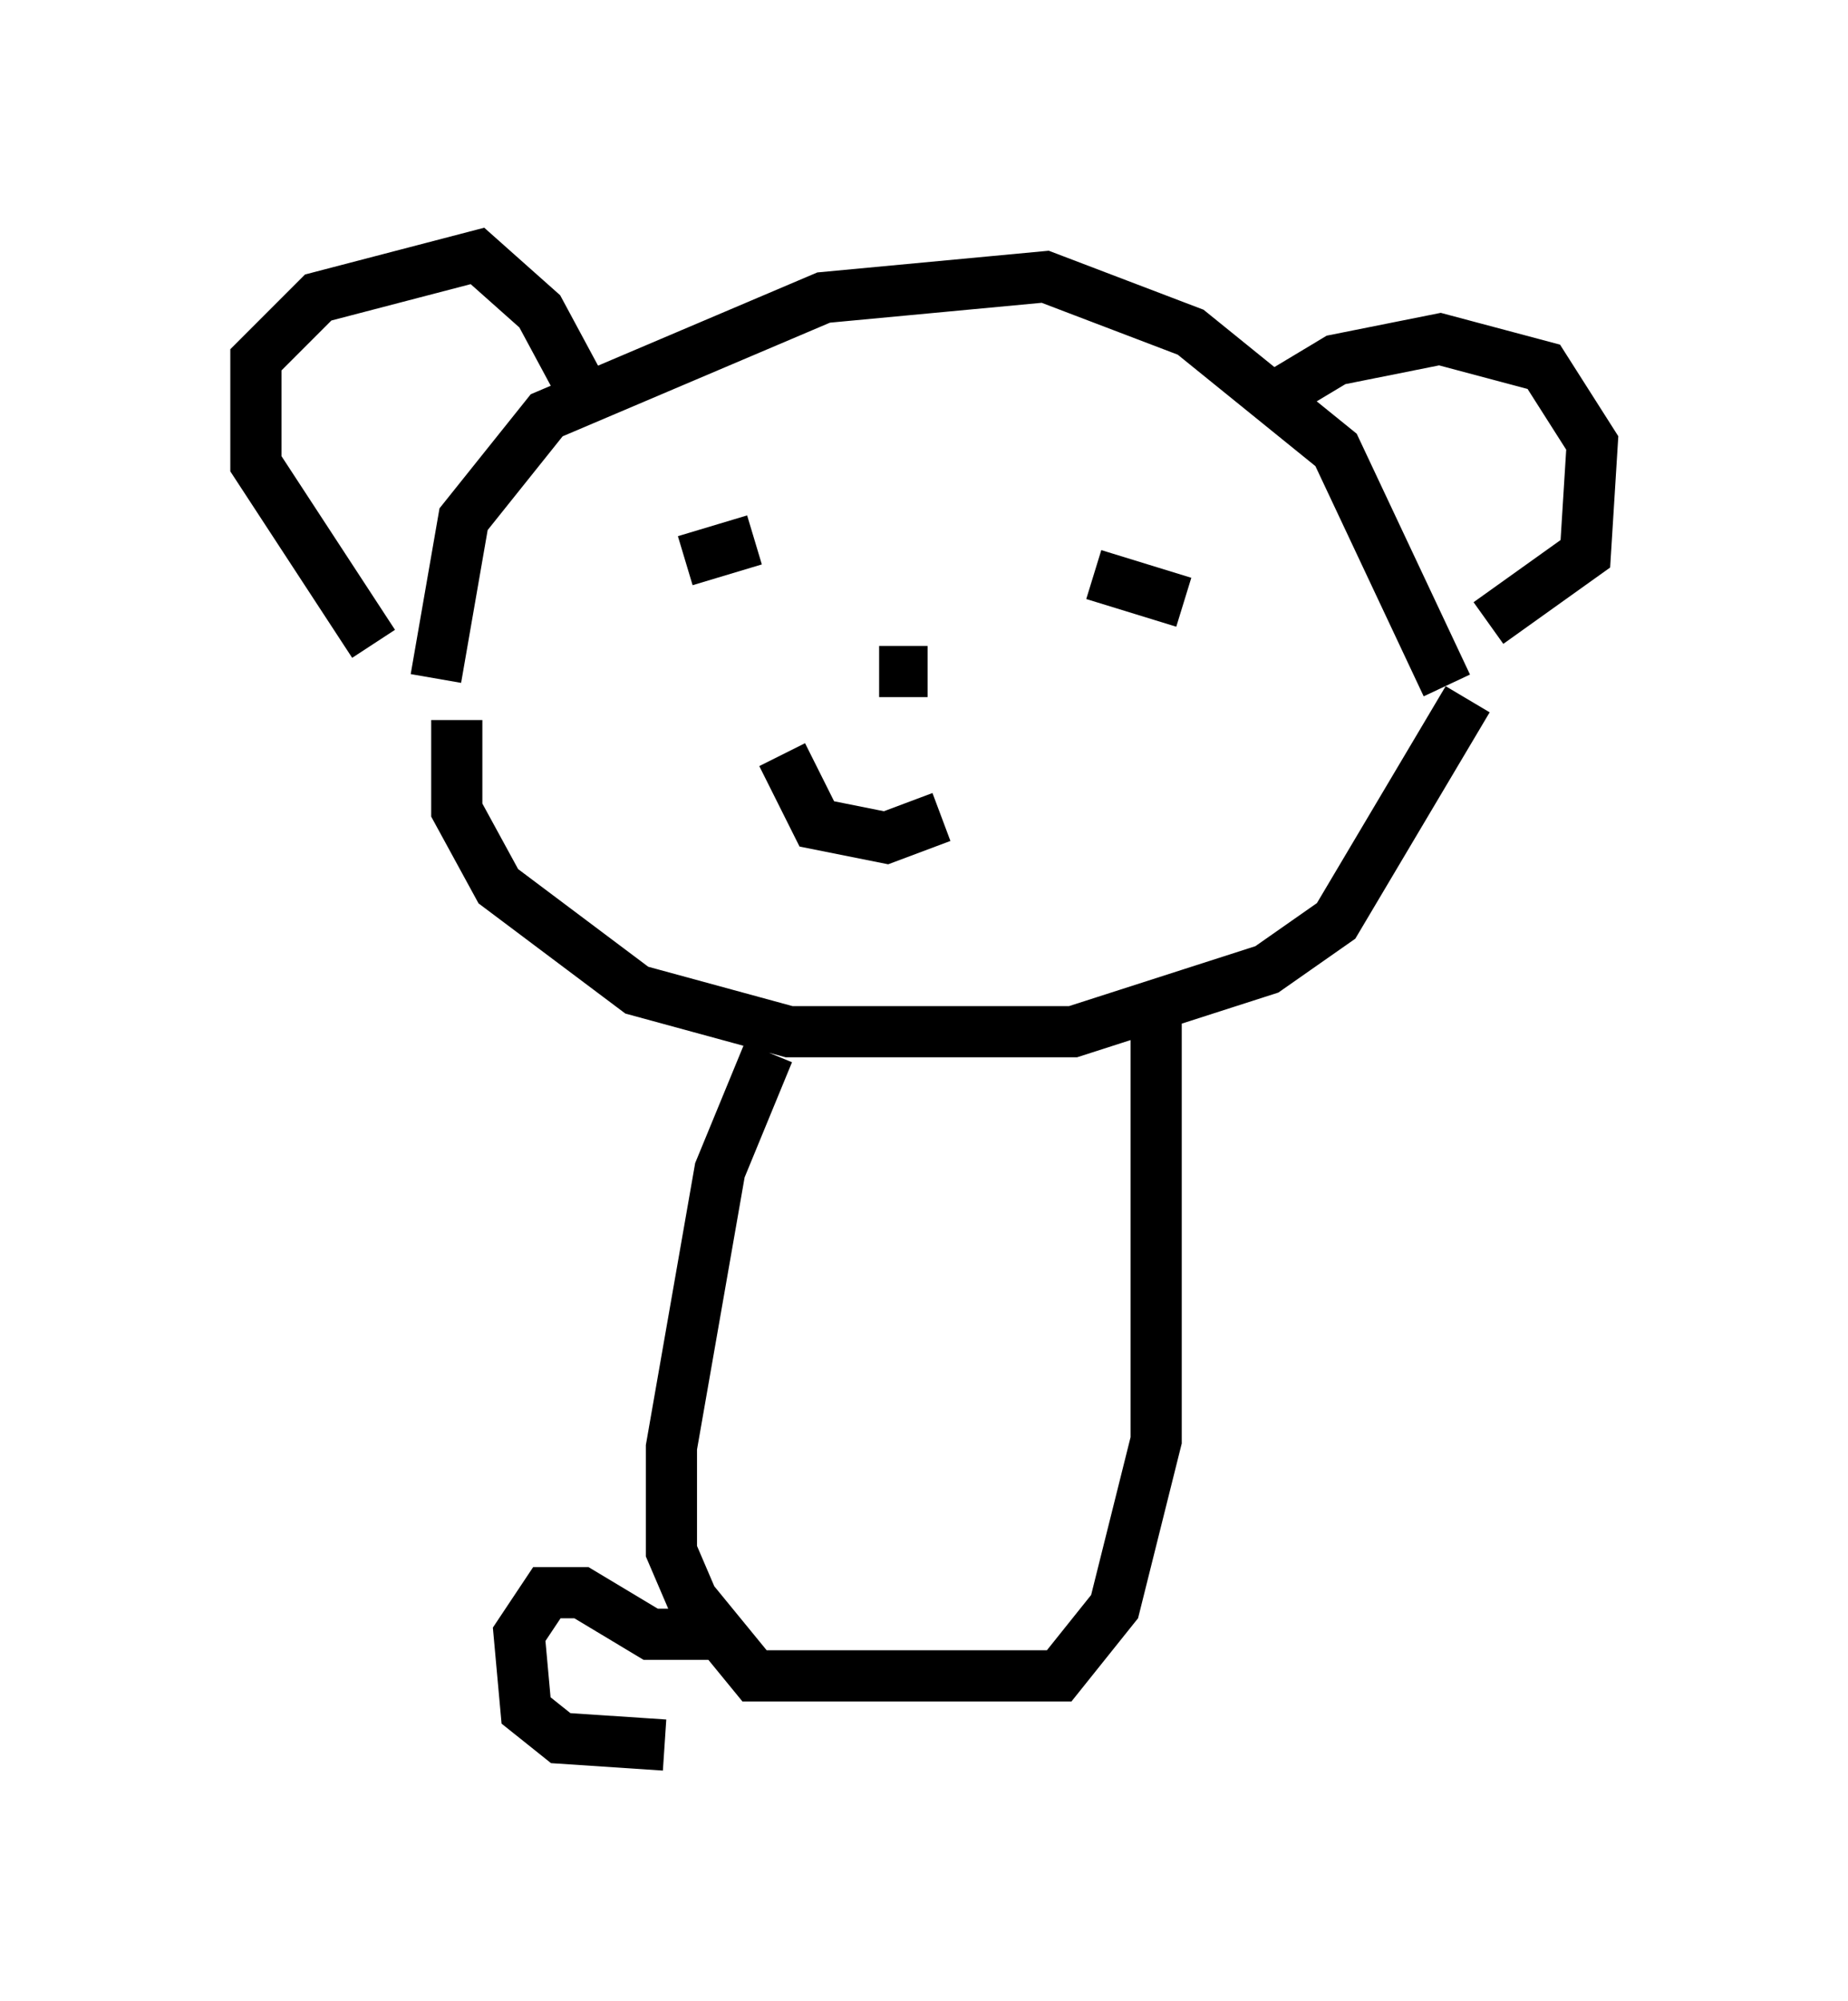 <?xml version="1.0" encoding="utf-8" ?>
<svg baseProfile="full" height="39.093" version="1.1" width="36.116" xmlns="http://www.w3.org/2000/svg" xmlns:ev="http://www.w3.org/2001/xml-events" xmlns:xlink="http://www.w3.org/1999/xlink"><defs /><rect fill="white" height="39.093" width="36.116" x="0" y="0" /><path d="M8.654, 13.39 m-1.353, -0.812 l-2.3, -3.518 0.0, -2.03 l1.218, -1.218 3.112, -0.812 l1.218, 1.083 0.947, 1.759 m-2.977, 5.413 l0.541, -3.112 1.624, -2.03 l5.413, -2.3 4.33, -0.406 l2.842, 1.083 2.842, 2.3 l2.165, 4.601 m-3.518, -5.548 l1.353, -0.812 2.03, -0.406 l2.03, 0.541 0.947, 1.488 l-0.135, 2.165 -1.894, 1.353 m-15.697, -1.218 l1.353, -0.406 m6.631, 0.677 l1.759, 0.541 m-5.954, 1.353 l0.947, 0.0 m-2.842, 1.624 l0.677, 1.353 1.353, 0.271 l1.083, -0.406 m-9.472, -1.894 l0.0, 1.759 0.812, 1.488 l2.706, 2.03 2.977, 0.812 l5.548, 0.0 3.789, -1.218 l1.353, -0.947 2.571, -4.33 m-13.667, 6.901 l-0.947, 2.3 -0.947, 5.413 l0.0, 2.03 0.406, 0.947 l1.218, 1.488 5.954, 0.0 l1.083, -1.353 0.812, -3.248 l0.0, -8.66 m-8.39, 12.449 l-1.488, 0.0 -1.353, -0.812 l-0.677, 0.0 -0.541, 0.812 l0.135, 1.488 0.677, 0.541 l2.03, 0.135 " fill="none" stroke="black" stroke-width="1" /></svg>